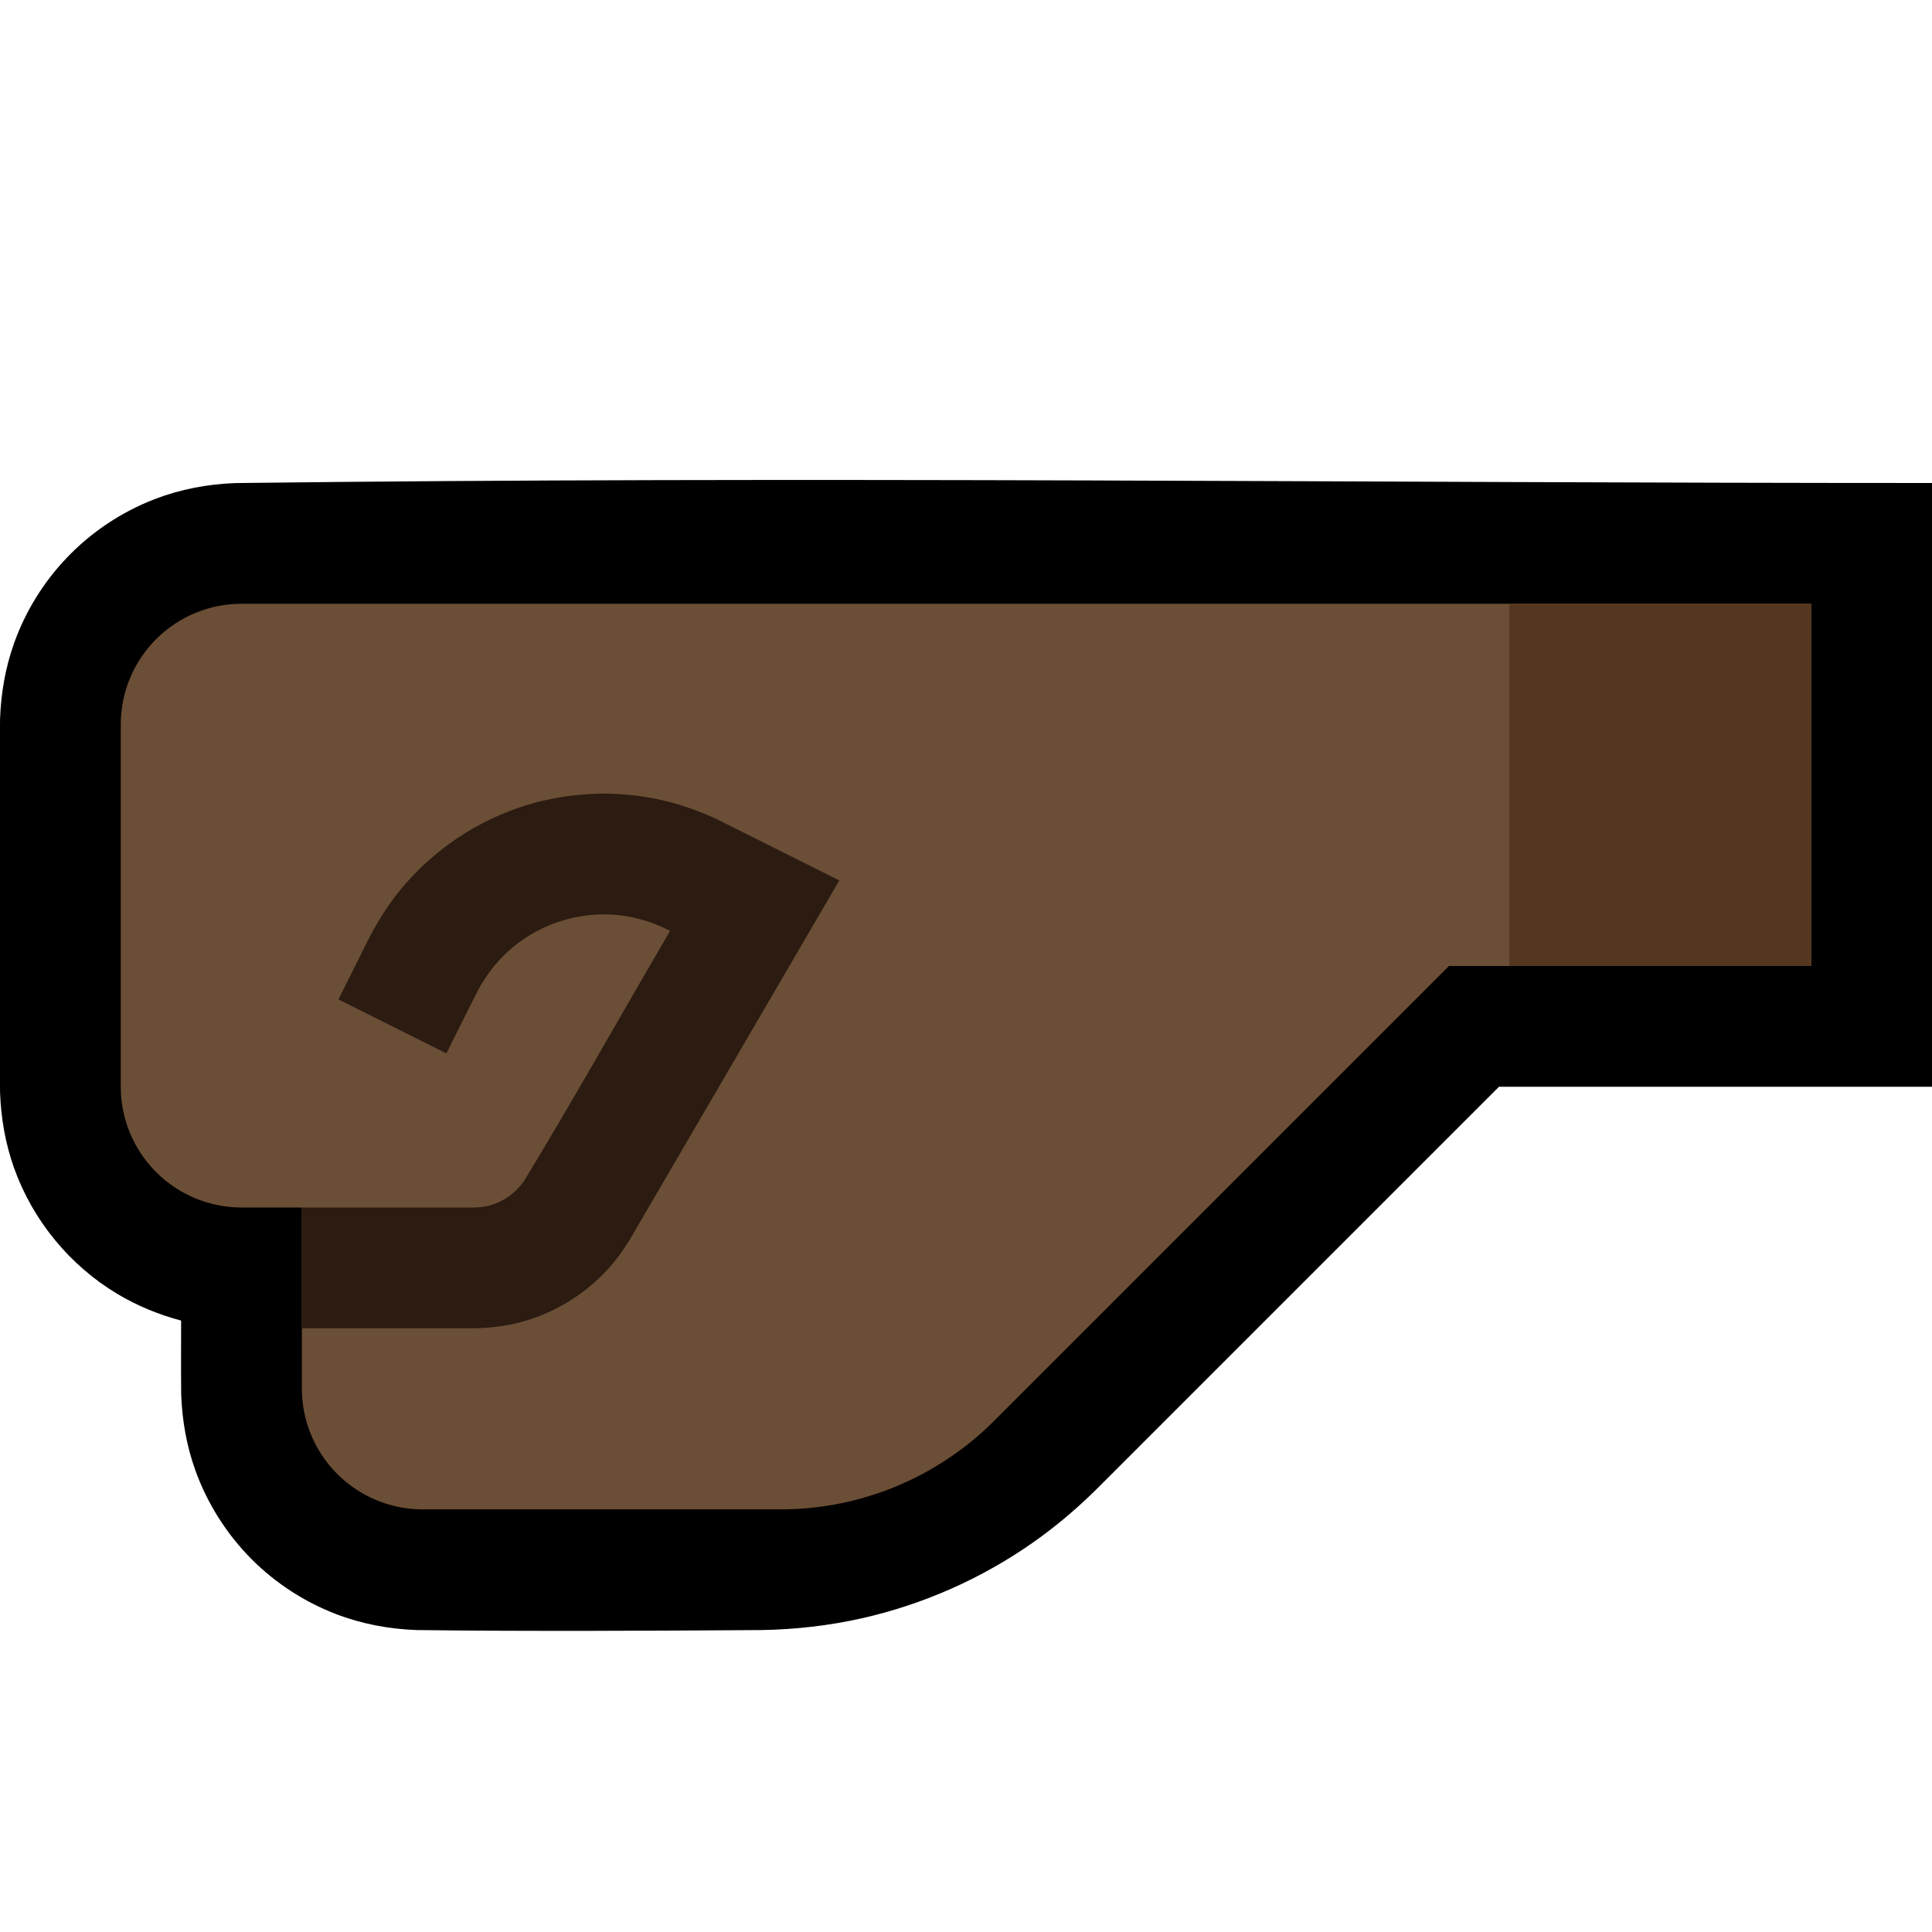 <svg clip-rule="evenodd" fill-rule="evenodd" stroke-linejoin="round" stroke-miterlimit="1.414" viewBox="0 0 32 32" xmlns="http://www.w3.org/2000/svg" xmlns:xlink="http://www.w3.org/1999/xlink"><clipPath id="a"><path clip-rule="evenodd" d="m0 0h32v32h-32z"/></clipPath><clipPath id="b"><path clip-rule="evenodd" d="m5 20s-.449 0-1 0c-.53 0-1.039-.211-1.414-.586s-.586-.884-.586-1.414c0-1.743 0-4.257 0-6 0-.53.211-1.039.586-1.414s.884-.586 1.414-.586h26v6h-6s-4.986 4.986-7.536 7.536c-.937.937-2.209 1.464-3.535 1.464-1.74 0-4.21 0-5.929 0-.53 0-1.039-.211-1.414-.586s-.586-.884-.586-1.414c0-1.392 0-3 0-3z"/></clipPath><path d="m0 0h32v32h-32z" fill="none"/><g clip-path="url(#a)"><path d="m3.901 8.001c-.46.017-.911.101-1.341.267-.551.213-1.051.547-1.458.975-.383.402-.681.885-.868 1.408-.144.403-.217.823-.233 1.25-.025 2.066-.025 4.132 0 6.198.016.427.089.847.233 1.25.31.866.922 1.611 1.712 2.084.329.196.684.342 1.054.44 0 .409-.004.817.001 1.226.016.427.089.847.233 1.25.199.554.521 1.063.937 1.48.394.393.87.703 1.389.903.43.166.881.25 1.34.267 1.905.023 3.81.012 5.714 0 .559-.01 1.115-.072 1.66-.195 1.018-.229 1.988-.659 2.841-1.259.376-.264.725-.561 1.052-.884l6.661-6.661h7.172v-10c-9.366 0-18.734-.114-28.099.001z" fill-rule="nonzero"/><path d="m5 20s-.449 0-1 0c-.53 0-1.039-.211-1.414-.586s-.586-.884-.586-1.414c0-1.743 0-4.257 0-6 0-.53.211-1.039.586-1.414s.884-.586 1.414-.586h26v6h-6s-4.986 4.986-7.536 7.536c-.937.937-2.209 1.464-3.535 1.464-1.74 0-4.21 0-5.929 0-.53 0-1.039-.211-1.414-.586s-.586-.884-.586-1.414c0-1.392 0-3 0-3z" fill="#6a4e35"/><g clip-path="url(#b)"><path d="m25 9h6v8h-6z" fill="#553720"/><path d="m9.882 13.146c-.393.015-.78.073-1.157.189-.817.25-1.553.744-2.095 1.406-.203.248-.373.518-.52.803l-.504 1.009 1.788.894c.176-.352.349-.706.529-1.055.121-.221.269-.422.451-.596.504-.482 1.212-.718 1.905-.635.271.033.53.115.776.234l.044.022c-.8 1.372-1.579 2.757-2.401 4.115-.025.037-.05.073-.078.107-.141.165-.327.285-.54.335-.078.018-.157.025-.237.026h-6.843v2h6.86c.261-.004.518-.035.771-.103.531-.143 1.02-.434 1.398-.834.158-.166.291-.349.41-.544l3.462-5.936-1.963-.982c-.095-.046-.094-.046-.19-.089-.263-.112-.532-.204-.812-.265-.277-.061-.558-.092-.841-.102-.107-.001-.106-.001-.213.001z" fill="#2b1b11" fill-rule="nonzero"/></g></g></svg>